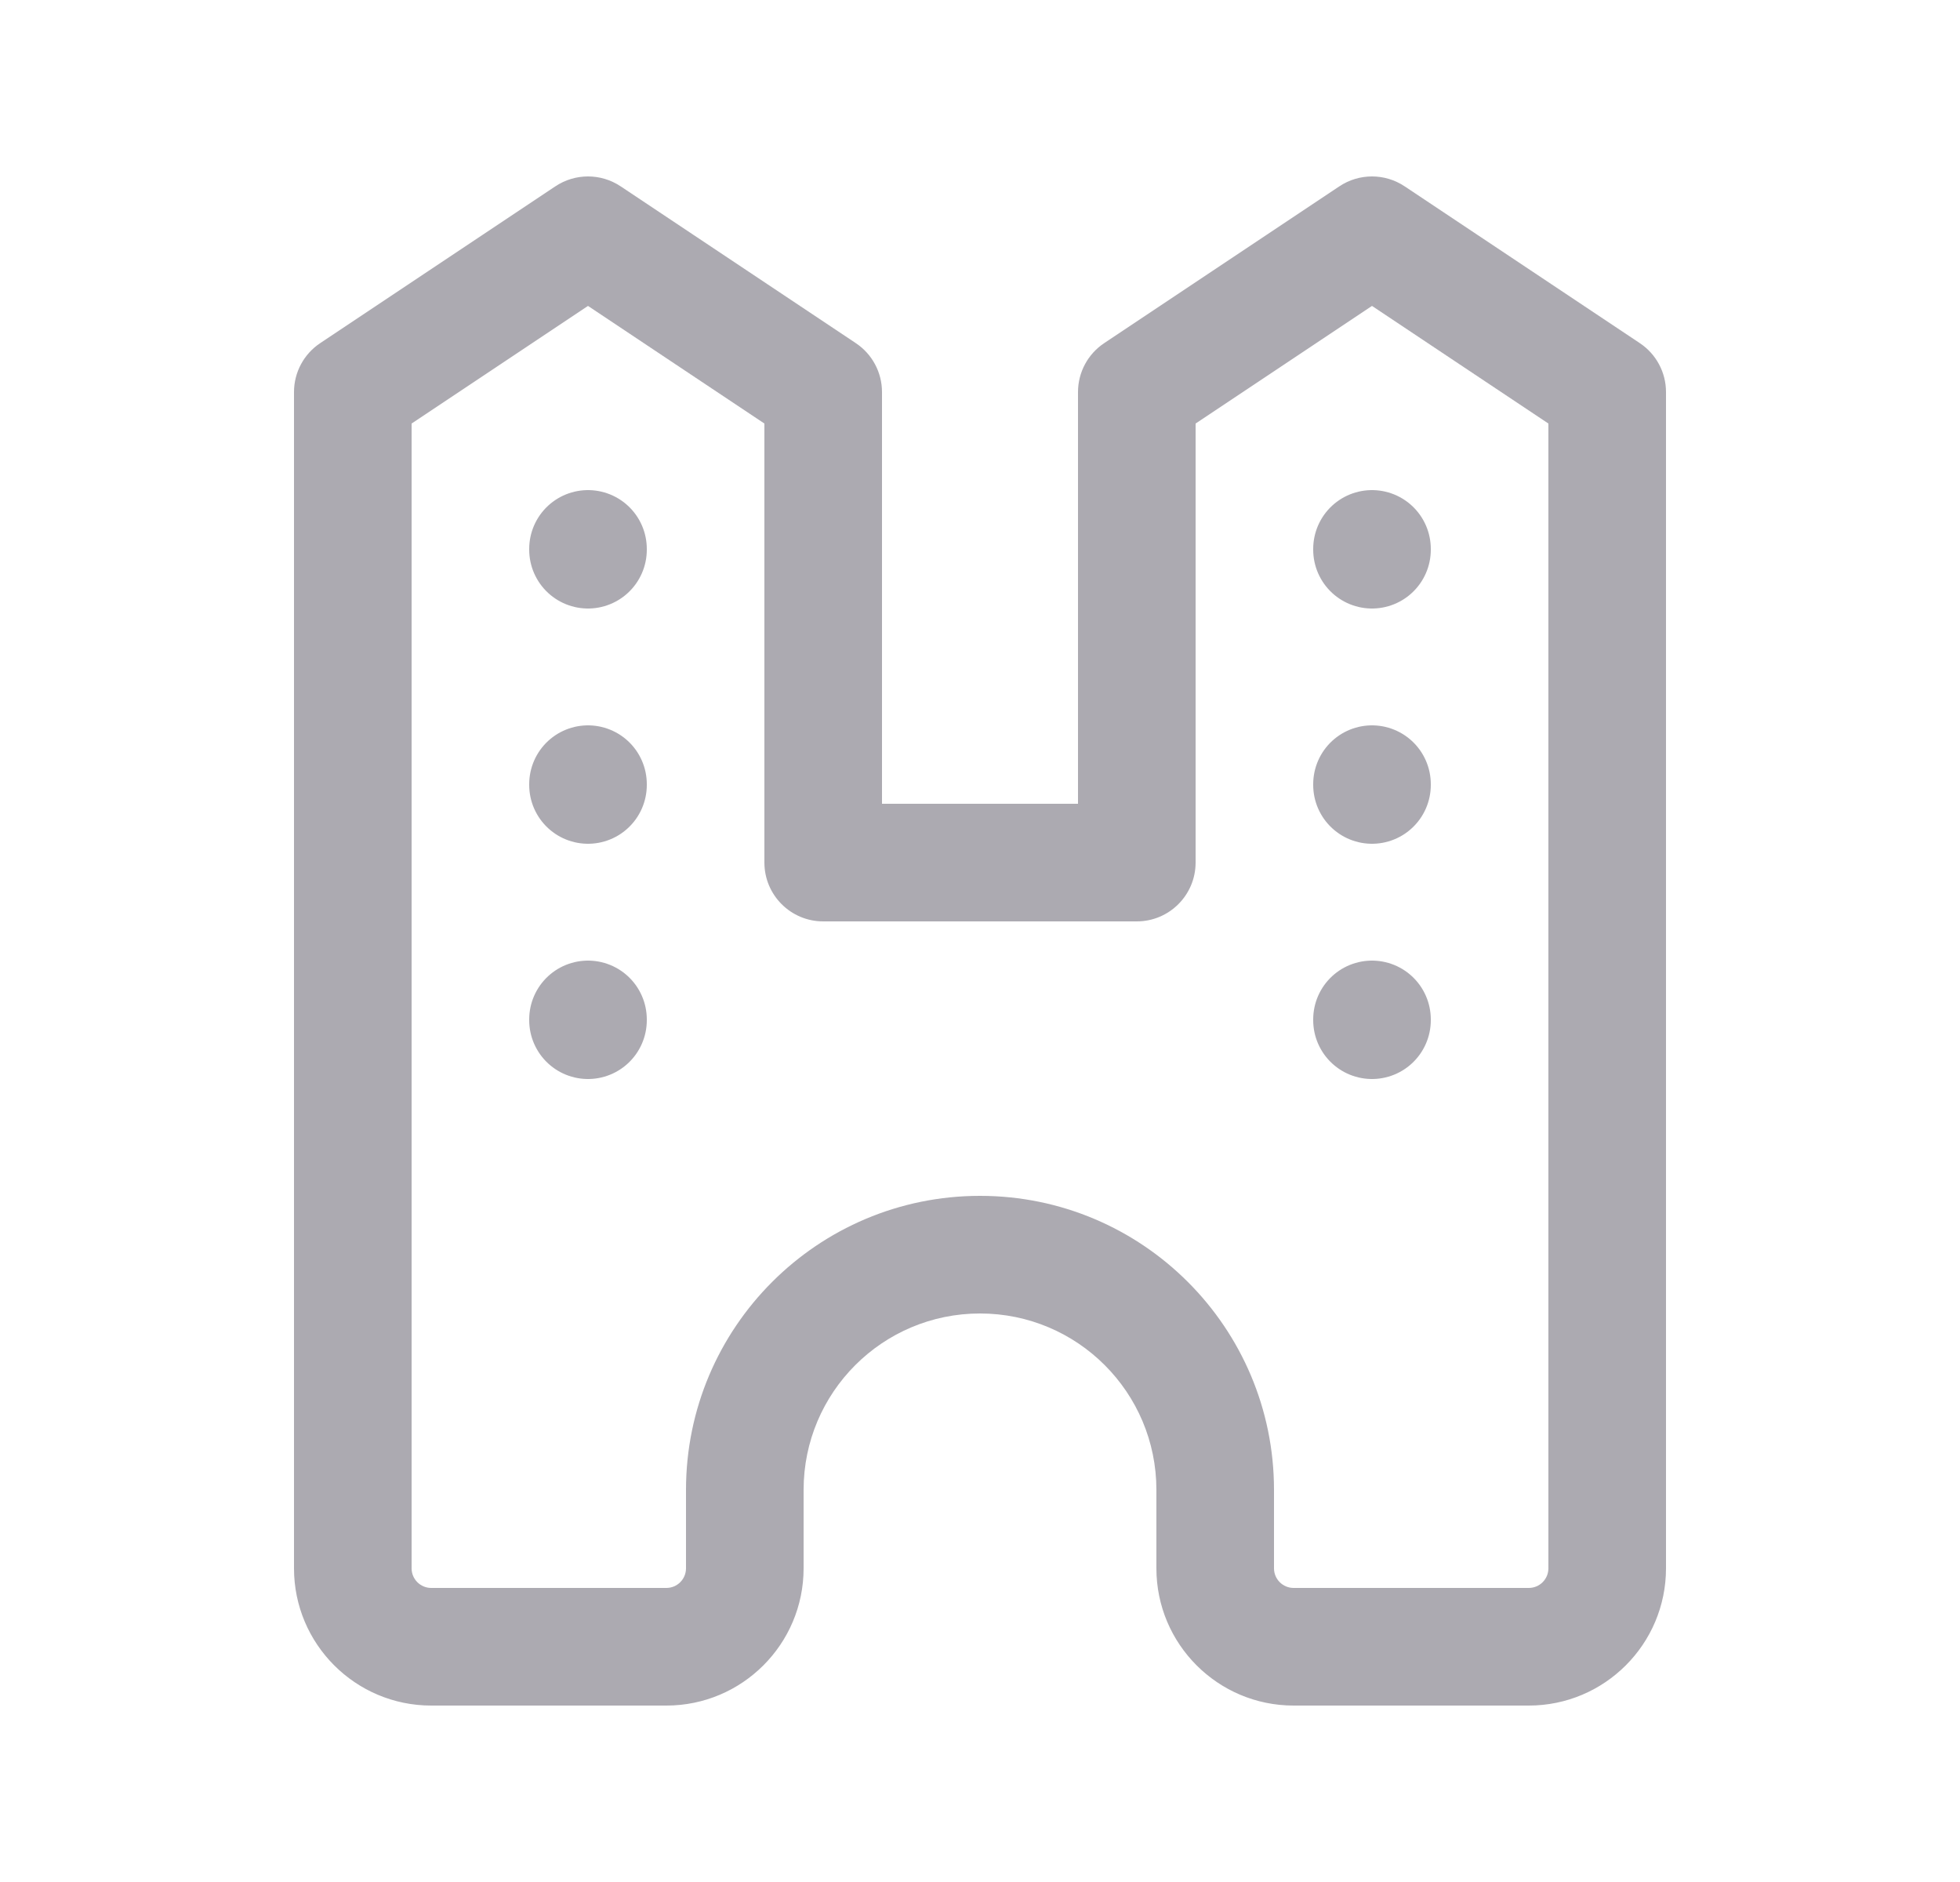 <svg width="25" height="24" viewBox="0 0 25 24" fill="none" xmlns="http://www.w3.org/2000/svg">
<path d="M7.5 20.25C7.086 20.25 6.75 20.586 6.75 21C6.75 21.414 7.086 21.75 7.5 21.75V20.25ZM14.75 19C14.75 19.414 15.086 19.75 15.5 19.75C15.914 19.75 16.25 19.414 16.25 19H14.75ZM18.5 20.25C18.086 20.25 17.75 20.586 17.75 21C17.75 21.414 18.086 21.75 18.5 21.75V20.25ZM20.5 5H21.25C21.25 4.749 21.125 4.515 20.916 4.376L20.5 5ZM17.5 3L17.916 2.376C17.664 2.208 17.336 2.208 17.084 2.376L17.5 3ZM14.5 5L14.084 4.376C13.875 4.515 13.75 4.749 13.75 5H14.5ZM14.5 11V11.75C14.914 11.75 15.25 11.414 15.25 11H14.5ZM10.5 11H9.75C9.75 11.414 10.086 11.75 10.5 11.75V11ZM10.5 5H11.25C11.25 4.749 11.125 4.515 10.916 4.376L10.5 5ZM7.5 3L7.916 2.376C7.664 2.208 7.336 2.208 7.084 2.376L7.5 3ZM4.5 5L4.084 4.376C3.875 4.515 3.75 4.749 3.75 5H4.5ZM7.5 21.75C7.914 21.75 8.25 21.414 8.25 21C8.25 20.586 7.914 20.25 7.5 20.25V21.75ZM16.25 19C16.25 18.586 15.914 18.25 15.5 18.25C15.086 18.25 14.75 18.586 14.75 19H16.25ZM18.5 21.75C18.914 21.75 19.25 21.414 19.25 21C19.25 20.586 18.914 20.25 18.5 20.25V21.75ZM7.5 21.75H8.5V20.25H7.5V21.75ZM8.5 21.75C9.466 21.75 10.25 20.966 10.25 20H8.75C8.75 20.138 8.638 20.25 8.5 20.25V21.75ZM10.25 20V19H8.75V20H10.25ZM10.25 19C10.25 17.757 11.257 16.75 12.5 16.75V15.25C10.429 15.25 8.75 16.929 8.75 19H10.25ZM12.5 16.75C13.743 16.75 14.75 17.757 14.75 19H16.25C16.25 16.929 14.571 15.25 12.5 15.25V16.75ZM18.5 21.75H19.5V20.25H18.5V21.75ZM19.5 21.75C20.466 21.75 21.25 20.966 21.25 20H19.75C19.75 20.138 19.638 20.25 19.5 20.25V21.75ZM21.25 20V5H19.75V20H21.25ZM20.916 4.376L17.916 2.376L17.084 3.624L20.084 5.624L20.916 4.376ZM17.084 2.376L14.084 4.376L14.916 5.624L17.916 3.624L17.084 2.376ZM13.75 5V11H15.25V5H13.75ZM14.5 10.25H10.5V11.75H14.5V10.25ZM11.25 11V5H9.75V11H11.25ZM10.916 4.376L7.916 2.376L7.084 3.624L10.084 5.624L10.916 4.376ZM7.084 2.376L4.084 4.376L4.916 5.624L7.916 3.624L7.084 2.376ZM3.75 5V20H5.25V5H3.75ZM3.75 20C3.75 20.966 4.534 21.75 5.5 21.75V20.25C5.362 20.25 5.25 20.138 5.25 20H3.75ZM5.5 21.75H7.5V20.25H5.5V21.75ZM14.75 19V20H16.25V19H14.75ZM14.75 20C14.75 20.966 15.534 21.75 16.5 21.75V20.25C16.362 20.25 16.25 20.138 16.25 20H14.75ZM16.5 21.75H18.5V20.25H16.5V21.75Z" fill="#ACAAB1"/>
<path d="M7.5 7V7V7.01" stroke="#ACAAB1" stroke-width="1.5" stroke-linecap="round" stroke-linejoin="round"/>
<path d="M7.5 10V10V10.01" stroke="#ACAAB1" stroke-width="1.5" stroke-linecap="round" stroke-linejoin="round"/>
<path d="M7.5 13V13V13.01" stroke="#ACAAB1" stroke-width="1.5" stroke-linecap="round" stroke-linejoin="round"/>
<path d="M17.5 7V7V7.01" stroke="#ACAAB1" stroke-width="1.5" stroke-linecap="round" stroke-linejoin="round"/>
<path d="M17.5 10V10V10.01" stroke="#ACAAB1" stroke-width="1.5" stroke-linecap="round" stroke-linejoin="round"/>
<path d="M17.5 13V13V13.01" stroke="#ACAAB1" stroke-width="1.5" stroke-linecap="round" stroke-linejoin="round"/>
</svg>
